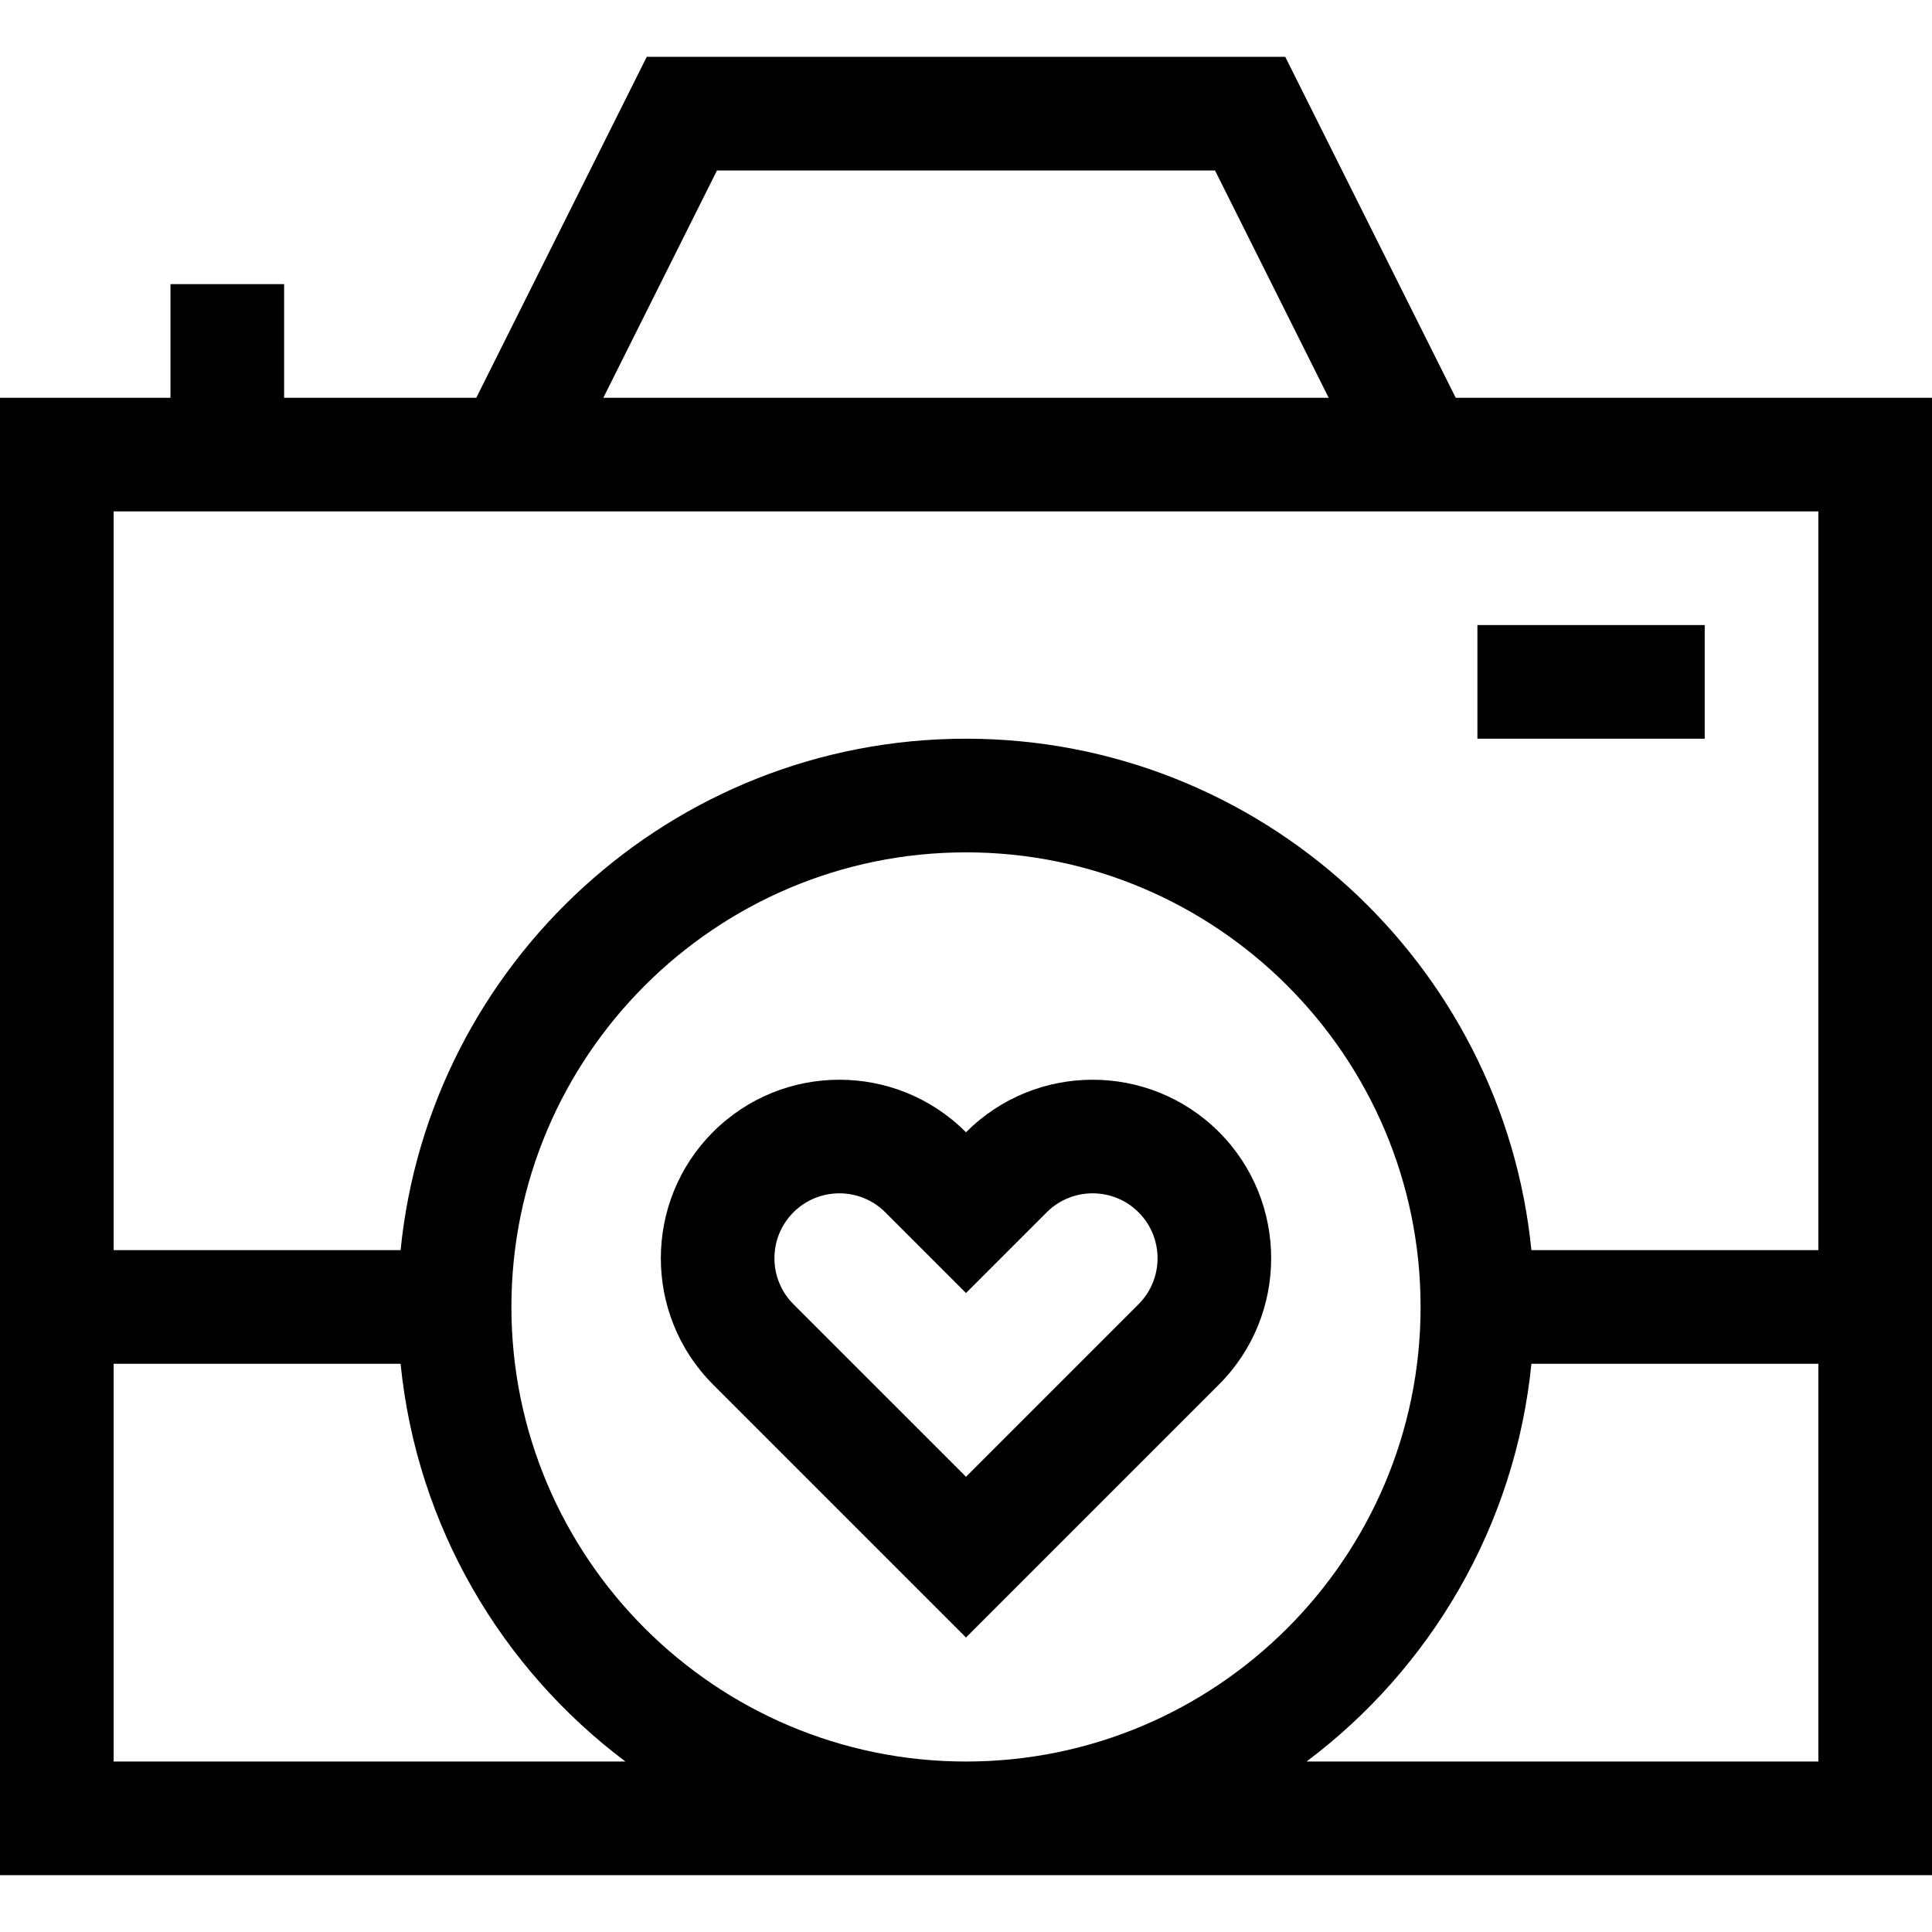<svg id="Capa_1" enable-background="new 0 0 510 510" height="512" viewBox="0 0 510 510" width="512" xmlns="http://www.w3.org/2000/svg"><g><path d="m384.271 105-45-90h-168.541l-45 90h-50.73v-30h-30v30h-45v390h510v-390zm-195.001-60h131.459l30 60h-191.459zm290.73 90v195h-75.748c-7.55-75.694-71.604-135-149.252-135s-141.702 59.306-149.252 135h-75.748v-195zm-225 330c-66.168 0-120-53.832-120-120s53.832-120 120-120 120 53.832 120 120-53.832 120-120 120zm-225 0v-105h75.748c4.273 42.846 26.65 80.44 59.352 105zm314.9 0c32.701-24.56 55.078-62.154 59.352-105h75.748v105z"/><path d="m390 165h60v30h-60z"/><path d="m255.088 298.81-.088.087-.088-.088c-18.383-18.383-48.297-18.382-66.68 0-18.383 18.383-18.383 48.295 0 66.679l66.768 66.769 66.768-66.768c18.383-18.384 18.383-48.296 0-66.68-18.383-18.382-48.297-18.383-66.68.001zm45.467 45.466-45.555 45.555-45.555-45.554c-6.686-6.687-6.686-17.567 0-24.253s17.566-6.688 24.254-.001l21.301 21.301 21.301-21.301c6.686-6.686 17.567-6.687 24.254-.001 6.686 6.688 6.686 17.568 0 24.254z"/></g></svg>
